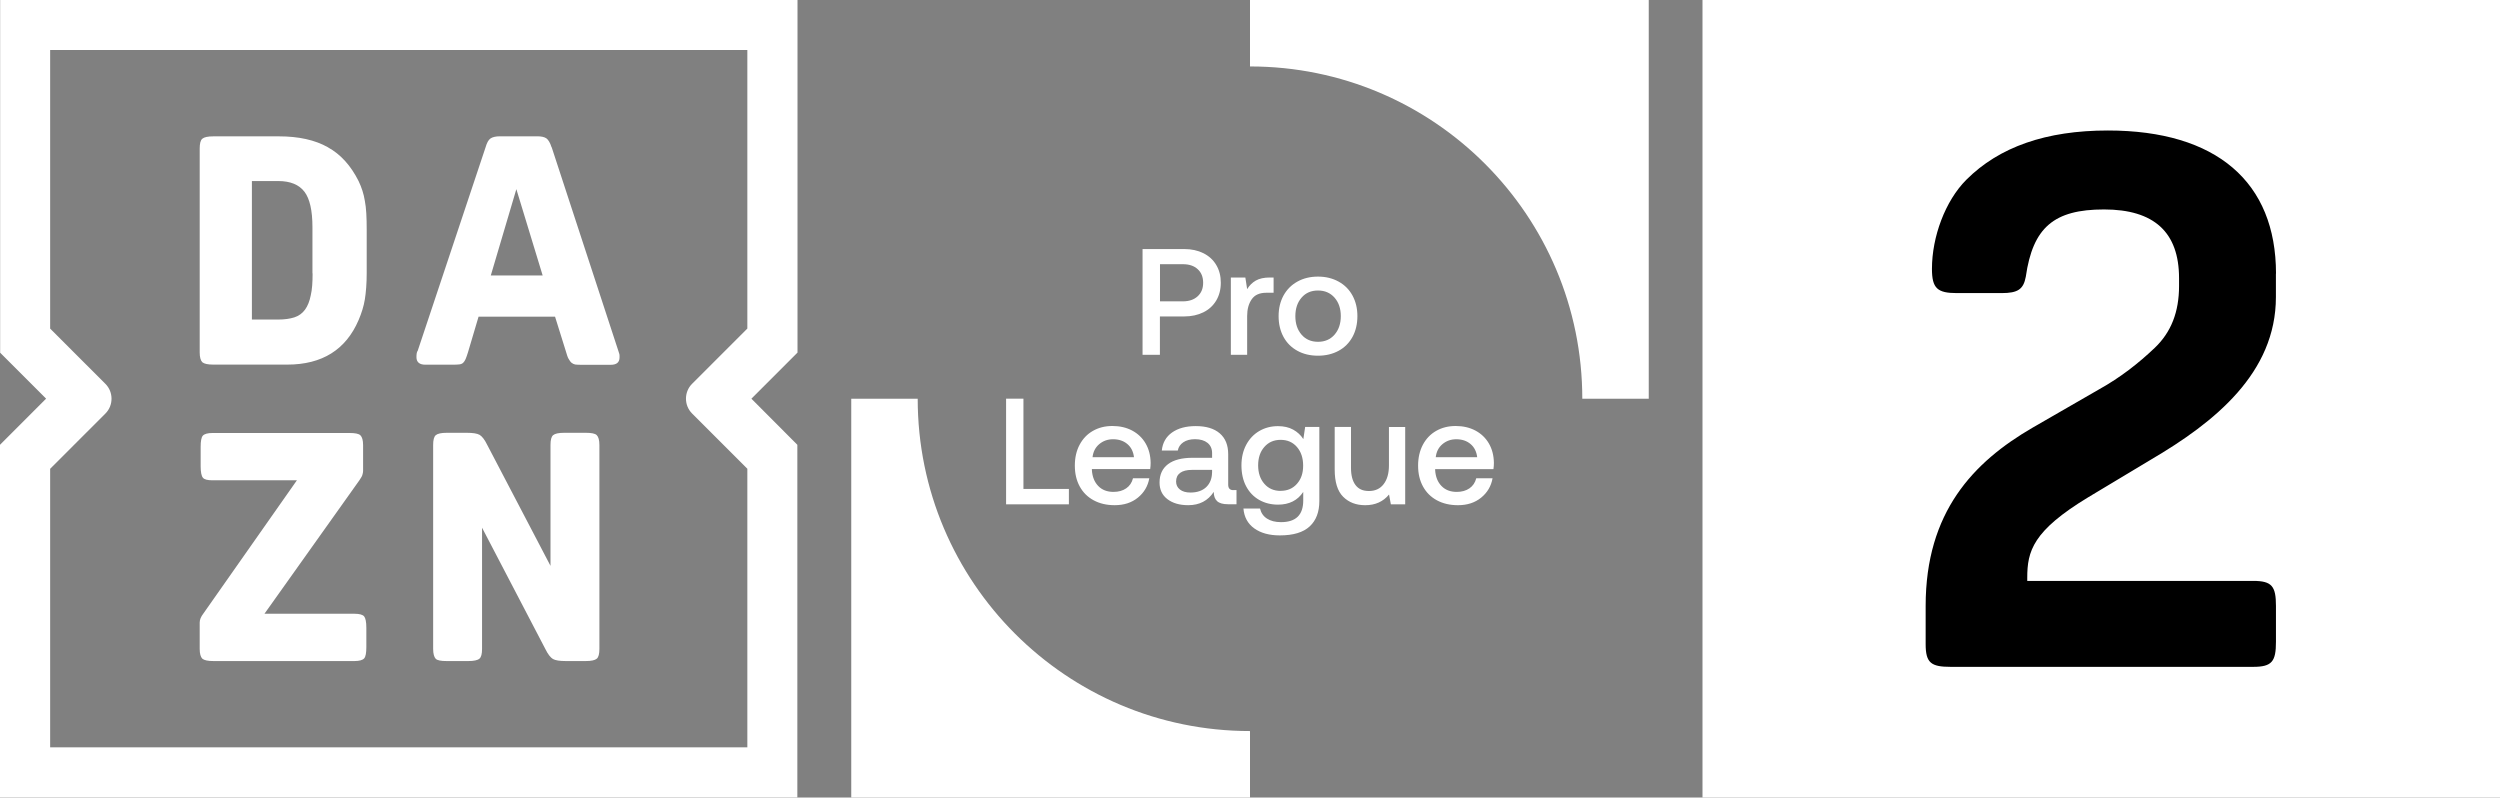 <svg data-name="Livello 1" version="1.1" viewBox="0 0 800 255.2" xmlns="http://www.w3.org/2000/svg">
 <rect x="0" y="0" width="800" height="255.2" fill="#808080" stroke="none"/>
 <defs>
  <style>
   .cls-1 {fill-rule: evenodd;}
   .cls-1, .cls-2, .cls-3 {stroke-width: 0px;}
   .cls-1, .cls-2 {fill: #fff;}
  </style>
 </defs>
 <g transform="scale(1.6)">
  <path class="cls-2" d="m287.15 91.44c0.12-1.09 0.57-1.96 1.34-2.61s1.7-0.98 2.76-0.98c1.15 0 2.1 0.32 2.85 0.95 0.76 0.63 1.2 1.52 1.34 2.64h-8.31zm-3.53 1.72c0 1.57 0.33 2.95 0.98 4.14s1.58 2.11 2.78 2.76 2.6 0.98 4.21 0.98c1.85 0 3.4-0.5 4.64-1.51s2-2.3 2.28-3.87h-3.26c-0.22 0.87-0.68 1.54-1.36 2.01-0.69 0.47-1.53 0.71-2.54 0.71-1.27 0-2.29-0.39-3.05-1.18-0.77-0.79-1.19-1.85-1.27-3.2v-0.18h11.66c0.06-0.42 0.09-0.84 0.09-1.24-0.02-1.49-0.36-2.79-1.01-3.9s-1.55-1.96-2.69-2.57c-1.14-0.6-2.45-0.91-3.94-0.91s-2.77 0.33-3.91 0.98-2.02 1.58-2.66 2.78c-0.63 1.2-0.95 2.59-0.95 4.18m-5.83-7.74v7.67c0 1.59-0.35 2.84-1.06 3.76-0.7 0.92-1.68 1.37-2.93 1.37s-2.08-0.39-2.69-1.18c-0.6-0.79-0.91-1.93-0.91-3.44v-8.19h-3.26v8.52c0 2.5 0.56 4.31 1.69 5.44s2.6 1.69 4.41 1.69c2.01 0 3.6-0.71 4.77-2.14l0.36 1.96h2.87v-15.46h-3.26zm-21.66 12.78c-1.35 0-2.44-0.47-3.26-1.42-0.83-0.95-1.24-2.18-1.24-3.69s0.41-2.74 1.24-3.68c0.83-0.95 1.91-1.42 3.26-1.42s2.44 0.48 3.26 1.43c0.83 0.96 1.24 2.2 1.24 3.73s-0.41 2.7-1.24 3.64-1.91 1.4-3.26 1.4m4.9-12.77-0.36 2.42c-0.52-0.81-1.21-1.44-2.05-1.9-0.85-0.46-1.85-0.69-3.02-0.69-1.39 0-2.64 0.33-3.75 0.98s-1.98 1.58-2.61 2.76c-0.63 1.19-0.95 2.56-0.95 4.11s0.31 3.01 0.94 4.18c0.62 1.18 1.49 2.08 2.6 2.72 1.11 0.63 2.37 0.95 3.78 0.95 2.24 0 3.92-0.85 5.04-2.54v1.72c0 2.88-1.48 4.32-4.44 4.32-1.15 0-2.08-0.24-2.81-0.71s-1.19-1.14-1.39-2.01h-3.32c0.14 1.71 0.87 3.04 2.17 3.97 1.31 0.94 3.01 1.4 5.1 1.4 2.7 0 4.69-0.6 5.98-1.8s1.93-2.88 1.93-5.06v-14.83h-2.84zm-18.62 9.12c-0.02 1.21-0.41 2.17-1.16 2.9-0.76 0.72-1.81 1.09-3.16 1.09-0.89 0-1.59-0.2-2.1-0.6s-0.77-0.94-0.77-1.6c0-0.76 0.27-1.34 0.82-1.74 0.54-0.39 1.32-0.59 2.33-0.59h4.05v0.54zm4.26 3.51c-0.68 0-1.03-0.36-1.03-1.09v-6.1c0-1.81-0.56-3.2-1.69-4.17s-2.73-1.45-4.8-1.45c-1.95 0-3.53 0.43-4.74 1.28-1.21 0.86-1.89 2.06-2.05 3.61h3.2c0.12-0.68 0.49-1.23 1.1-1.65 0.61-0.41 1.39-0.62 2.34-0.62 1.07 0 1.9 0.25 2.51 0.74 0.6 0.49 0.91 1.17 0.91 2.04v0.94h-3.9c-2.15 0-3.8 0.43-4.92 1.28-1.13 0.86-1.69 2.08-1.69 3.67 0 1.41 0.52 2.52 1.57 3.32 1.05 0.81 2.44 1.21 4.17 1.21 2.24 0 3.94-0.89 5.1-2.66 0 0.81 0.22 1.42 0.66 1.84s1.17 0.63 2.17 0.63h1.72v-2.84h-0.63zm-28.16-6.59c0.12-1.09 0.57-1.96 1.34-2.61s1.7-0.98 2.76-0.98c1.15 0 2.1 0.32 2.85 0.95 0.76 0.63 1.2 1.52 1.34 2.64h-8.31zm-3.54 1.72c0 1.57 0.33 2.95 0.98 4.14s1.58 2.11 2.78 2.76 2.6 0.98 4.21 0.98c1.85 0 3.4-0.5 4.64-1.51s2-2.3 2.28-3.87h-3.26c-0.22 0.87-0.67 1.54-1.36 2.01-0.68 0.47-1.53 0.71-2.54 0.71-1.27 0-2.29-0.39-3.05-1.18s-1.19-1.85-1.27-3.2v-0.18h11.66c0.06-0.42 0.09-0.84 0.09-1.24-0.02-1.49-0.36-2.79-1.01-3.9s-1.55-1.96-2.69-2.57c-1.14-0.6-2.45-0.91-3.94-0.91s-2.77 0.33-3.91 0.98-2.02 1.58-2.66 2.78-0.95 2.59-0.95 4.18m-1.19 7.73v-3.08h-9.09v-18.06h-3.47v21.14z"/>
  <path class="cls-2" d="m263.6 68.36c-1.37 0-2.47-0.48-3.29-1.43-0.83-0.96-1.24-2.19-1.24-3.7s0.41-2.74 1.24-3.7 1.92-1.43 3.29-1.43 2.47 0.48 3.31 1.43c0.84 0.96 1.25 2.19 1.25 3.7s-0.42 2.74-1.25 3.7c-0.84 0.96-1.94 1.43-3.31 1.43m0 2.78c1.55 0 2.92-0.33 4.12-0.98s2.12-1.58 2.78-2.78c0.65-1.2 0.98-2.58 0.98-4.15s-0.33-2.92-0.98-4.12-1.58-2.13-2.78-2.79-2.57-1-4.12-1-2.92 0.33-4.12 1c-1.2 0.66-2.12 1.6-2.78 2.79-0.65 1.2-0.98 2.57-0.98 4.12s0.33 2.95 0.98 4.15 1.58 2.12 2.78 2.78 2.57 0.98 4.12 0.98m-9.61-15.64c-1.19 0-2.13 0.21-2.84 0.62s-1.28 0.98-1.72 1.71l-0.36-2.33h-2.9v15.46h3.26v-7.76c0-1.35 0.3-2.46 0.91-3.34 0.6-0.88 1.58-1.31 2.93-1.31h1.45v-3.05zm-22-2.66h4.59c1.25 0 2.24 0.33 2.96 1 0.73 0.66 1.09 1.57 1.09 2.72s-0.37 2.03-1.1 2.7c-0.74 0.68-1.73 1.01-2.97 1.01h-4.56v-7.43zm-3.48-3.02v21.14h3.47v-7.67h4.86c1.45 0 2.73-0.28 3.84-0.83s1.96-1.34 2.57-2.36c0.6-1.02 0.91-2.2 0.91-3.55s-0.3-2.53-0.91-3.55c-0.6-1.02-1.46-1.8-2.57-2.36-1.11-0.55-2.39-0.83-3.84-0.83h-8.34z"/>
  <path class="cls-2" d="m250 0v13.29c36.7 0 66.46 29.76 66.46 66.46h13.29v-79.75zm0 146.21v13.29h-79.75v-79.75h13.29c0 36.7 29.76 66.46 66.46 66.46"/>
 </g>
 <path class="cls-2" d="m544.8 0h255.2v255.2h-255.2z" stroke-width="0px"/>
 <g transform="scale(1.6)">
  <path class="cls-1" d="m98.16 55.09 5.11-17.26 5.26 17.26zm12.15-25.64c-0.28-0.9-0.65-1.5-1.03-1.78-0.4-0.28-1.03-0.41-1.84-0.41h-7.45c-0.87 0-1.5 0.16-1.9 0.44s-0.72 0.87-0.97 1.74l-13.58 40.72c-0.19 0.22-0.25 0.65-0.25 1.28 0 0.97 0.59 1.5 1.78 1.5h5.55c0.5 0 0.93-0.03 1.25-0.06 0.31-0.03 0.59-0.16 0.75-0.31 0.19-0.19 0.37-0.44 0.5-0.75 0.16-0.31 0.28-0.81 0.47-1.34l2.12-7.14h15.3l2.18 6.98c0.19 0.62 0.31 1.06 0.5 1.4 0.19 0.31 0.37 0.62 0.59 0.81s0.47 0.31 0.75 0.37c0.28 0.03 0.69 0.06 1.15 0.06h5.95c1.18 0 1.78-0.47 1.78-1.5 0-0.28 0-0.5-0.03-0.62-0.03-0.09-0.09-0.31-0.22-0.69l-13.33-40.72zm2.53 57.11c-1.12 0-1.84 0.16-2.21 0.47s-0.53 0.97-0.53 1.96v24.18l-12.68-24.24c-0.5-1.03-1.03-1.68-1.5-1.96-0.5-0.28-1.34-0.41-2.59-0.41h-3.96c-1.12 0-1.84 0.16-2.21 0.47s-0.53 0.97-0.53 1.96v40.79c0 0.97 0.19 1.62 0.5 1.96s1.06 0.47 2.18 0.47h4.36c1.09 0 1.84-0.16 2.21-0.47s0.53-0.97 0.53-1.96v-24.24l12.68 24.3c0.5 1.03 1.03 1.68 1.5 1.96 0.5 0.28 1.34 0.41 2.59 0.41h3.96c1.12 0 1.84-0.16 2.21-0.47s0.53-0.97 0.53-1.96v-40.79c0-0.97-0.19-1.62-0.53-1.96s-1.09-0.47-2.21-0.47zm36.63 7.2v55.71h-139.44v-55.71l11.06-11.06c1.62-1.62 1.62-4.3 0-5.92l-11.06-11.06v-55.72h139.44v55.71l-11.06 11.06c-1.62 1.62-1.62 4.3 0 5.92l11.06 11.06zm10-93.76h-159.44v70.54l9.19 9.19-9.22 9.23v70.54h159.47v-70.54l-9.19-9.22 9.22-9.22v-70.52zm-106.57 122.74 18.97-26.67c0.28-0.44 0.5-0.75 0.59-1.03 0.06-0.25 0.16-0.53 0.16-0.9v-5.11c0-0.97-0.19-1.62-0.53-1.96s-1.09-0.47-2.21-0.47h-27.38c-0.97 0-1.62 0.19-1.93 0.53s-0.44 1.12-0.44 2.27v3.86c0 1.15 0.16 1.93 0.44 2.27 0.28 0.37 0.93 0.53 1.93 0.53h16.88l-18.72 26.67c-0.47 0.62-0.72 1.18-0.72 1.78v5.27c0 0.97 0.19 1.62 0.53 1.96 0.37 0.31 1.09 0.47 2.21 0.47h28.22c0.97 0 1.62-0.19 1.93-0.53s0.44-1.12 0.44-2.27v-3.86c0-1.15-0.16-1.93-0.44-2.27s-0.93-0.53-1.93-0.53h-18.01 0.01zm9.62-68.06c0 1.74-0.09 3.24-0.37 4.39-0.22 1.15-0.62 2.15-1.15 2.87s-1.25 1.25-2.12 1.53-1.96 0.44-3.24 0.44h-5.26v-27.7h5.26c2.43 0 4.17 0.72 5.26 2.15 1.06 1.4 1.59 3.77 1.59 7.07v9.25h0.03zm3.06-25.23c-2.59-1.46-5.86-2.18-9.78-2.18h-13.12c-1.12 0-1.84 0.16-2.21 0.47s-0.53 0.97-0.53 1.96v40.79c0 0.97 0.19 1.62 0.53 1.96 0.37 0.31 1.09 0.47 2.21 0.47h14.77c6.98 0 11.74-2.99 14.27-8.91 0.59-1.37 1.03-2.77 1.25-4.14s0.37-3.15 0.37-5.27v-8.66c0-2.43-0.09-4.36-0.37-5.76-0.22-1.4-0.65-2.71-1.25-3.96-1.53-3.05-3.55-5.33-6.14-6.76z"/>
 </g>
 <path class="cls-3" d="m728.29 87.552v7.504c0 24.272-19.52 40.032-40.032 52.048l-20.016 12.016c-17.776 10.768-19.52 17.264-19.52 25.776v0.992h72.32c6 0 7.264 1.744 7.264 8v11.504c0 6.256-1.248 8-7.264 8h-96.832c-6.256 0-8-1.248-8-7.264v-12.256c0-30.032 15.264-46.032 34.288-57.056l21.264-12.256c6.752-3.76 12.512-8.256 17.776-13.264 5.248-5.008 7.76-11.504 7.76-19.76v-2.496c0-14.752-8-22.016-24.016-22.016s-22.768 5.76-25.024 21.52c-0.752 4.016-2.496 5.248-7.76 5.248h-14.272c-6.256 0-8-1.504-8-7.76 0-10.256 4.256-21.76 11.008-28.512 10.512-10.512 25.52-15.76 45.296-15.76 34.784 0 53.792 16.512 53.792 45.792z" data-name=" 2"/>
</svg>

